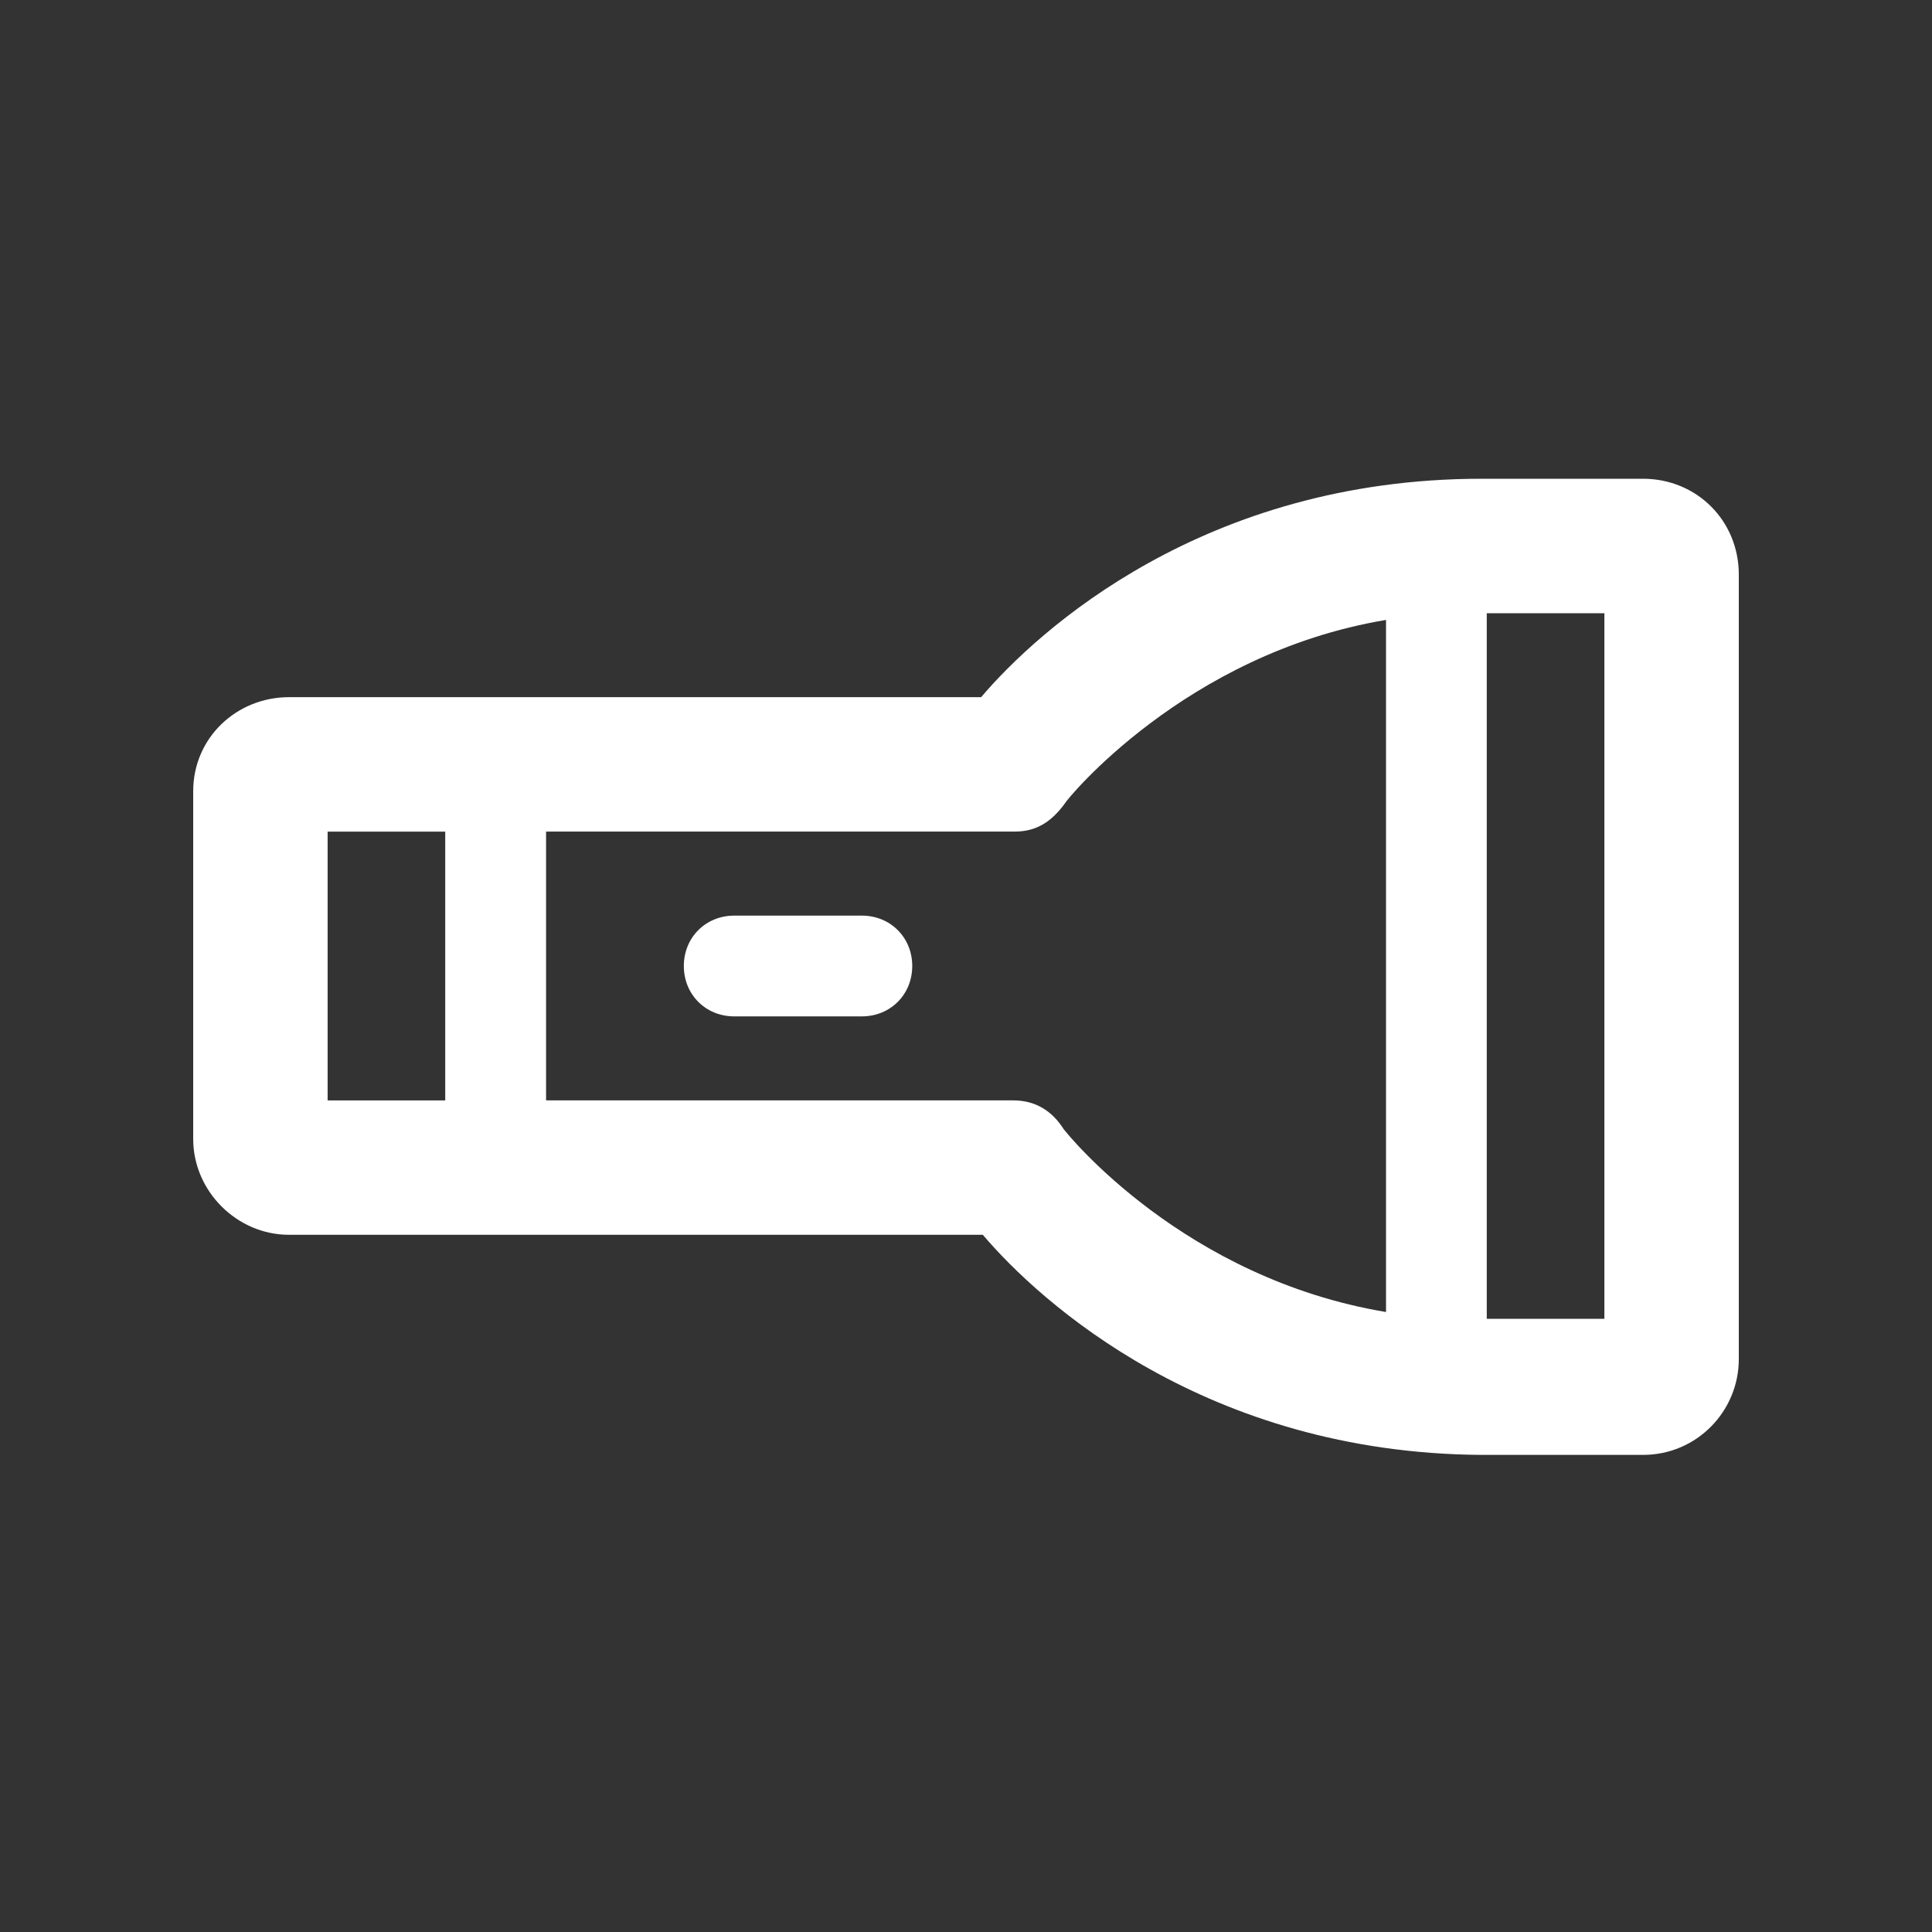 <!-- Generated by IcoMoon.io -->
<svg version="1.1" xmlns="http://www.w3.org/2000/svg" width="40" height="40" viewBox="0 0 40 40">
<rect x="0" y="0" width="40" height="40" fill="#333333" stroke="none"/>
<title>di-flashlight</title>
<path fill="#fff" d="M18.887 20c0 0.591-0.452 1.043-1.043 1.043h-2.643c-0.591 0-1.043-0.452-1.043-1.043s0.452-1.043 1.043-1.043h2.643c0.591 0 1.043 0.452 1.043 1.043zM36 11.896v16.243c0 1.078-0.87 1.983-1.983 1.983h-3.339c-5.704-0.035-9.148-3.165-10.33-4.557h-14.365c-1.078 0-1.983-0.904-1.983-1.983v-7.2c0-1.113 0.904-1.948 1.983-1.948h14.33c1.183-1.391 4.626-4.522 10.365-4.522h3.339c1.113 0 1.983 0.87 1.983 1.983zM6.783 22.783h2.435v-5.565h-2.435v5.565zM28.696 27.165v-14.33c-4.174 0.696-6.643 3.757-6.643 3.791-0.278 0.383-0.591 0.591-1.043 0.591h-9.704v5.565h9.67c0.452 0 0.8 0.209 1.043 0.591 0.104 0.139 2.504 3.096 6.678 3.791zM33.217 12.696h-2.435v14.609h2.435v-14.609z"></path>
</svg>
